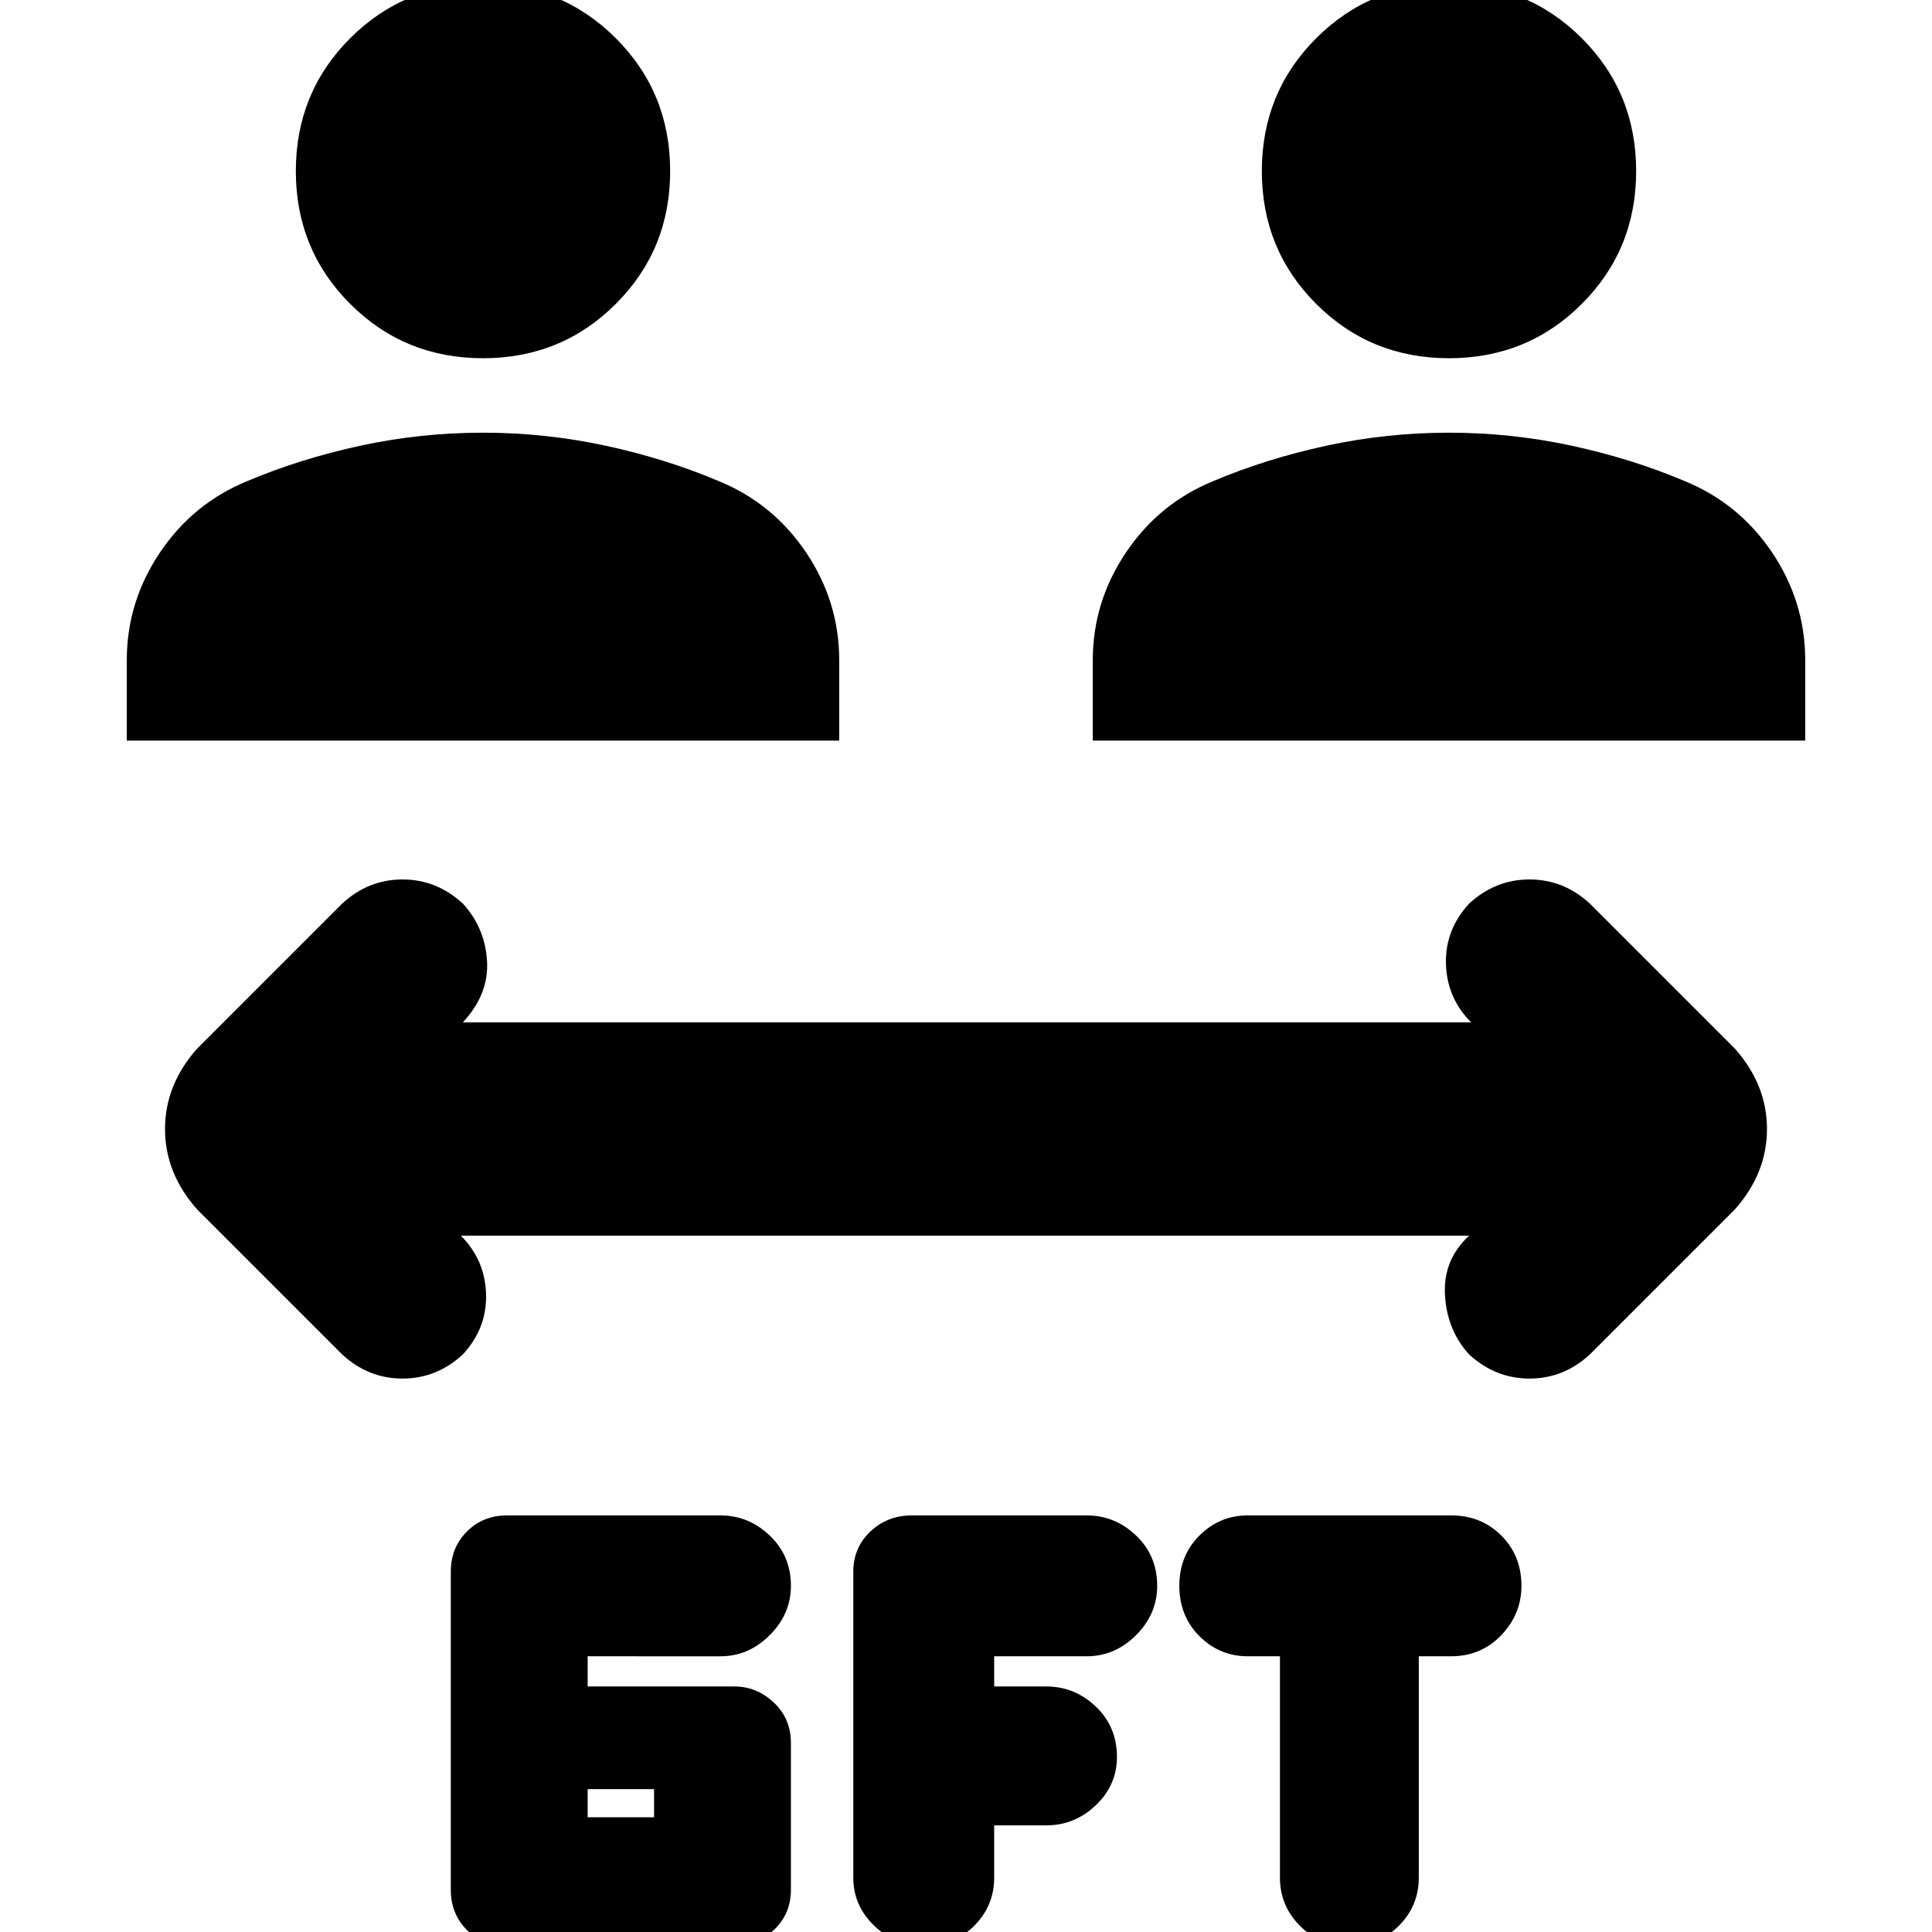 <svg xmlns="http://www.w3.org/2000/svg" height="24" width="24"><path d="M6 4.45q-.975 0-1.65-.675-.675-.675-.675-1.65 0-.975.675-1.65Q5.025-.2 6-.2q.975 0 1.65.675.675.675.675 1.65 0 .975-.675 1.65-.675.675-1.65.675ZM1.575 9.2v-1q0-.725.413-1.338.412-.612 1.087-.887.65-.275 1.4-.438.75-.162 1.525-.162.775 0 1.525.162.75.163 1.4.438.675.275 1.088.887.412.613.412 1.338v1ZM18 4.45q-.975 0-1.65-.675-.675-.675-.675-1.65 0-.975.675-1.65Q17.025-.2 18-.2q.975 0 1.65.675.675.675.675 1.65 0 .975-.675 1.65-.675.675-1.65.675ZM13.575 9.2v-1q0-.725.413-1.338.412-.612 1.087-.887.65-.275 1.4-.438.75-.162 1.525-.162.775 0 1.525.162.75.163 1.4.438.675.275 1.088.887.412.613.412 1.338v1ZM6.3 24.175q-.3 0-.5-.2t-.2-.5v-3.95q0-.3.2-.5t.5-.2h2.65q.35 0 .612.25.263.25.263.625 0 .35-.263.612-.262.263-.612.263H7.3v.375h1.825q.275 0 .488.2.212.2.212.5v1.825q0 .3-.212.5-.213.2-.488.2Zm1-1.6h.825v-.35H7.3Zm9.475 1.6q-.375 0-.625-.25t-.25-.6v-2.75h-.4q-.35 0-.6-.25t-.25-.625q0-.375.25-.625t.6-.25h2.525q.375 0 .625.25t.25.625q0 .35-.25.612-.25.263-.625.263h-.4v2.75q0 .35-.25.6t-.6.25Zm-5.3 0q-.35 0-.612-.25-.263-.25-.263-.6v-3.8q0-.3.212-.5.213-.2.513-.2H13.5q.35 0 .613.25.262.25.262.625 0 .35-.262.612-.263.263-.613.263h-1.15v.375H13q.35 0 .613.25.262.25.262.625 0 .35-.262.6-.263.25-.613.25h-.65v.65q0 .35-.25.6t-.625.25Zm-7.225-7.35-1.8-1.8q-.2-.225-.3-.475-.1-.25-.1-.525t.1-.525q.1-.25.3-.475l1.8-1.8q.325-.3.75-.3t.75.3q.275.3.3.713.025.412-.3.762h12.525q-.3-.3-.313-.725-.012-.425.288-.75.325-.3.75-.3t.75.3l1.8 1.8q.2.225.3.475.1.25.1.525t-.1.525q-.1.25-.3.475l-1.8 1.8q-.325.3-.75.3t-.75-.3q-.275-.3-.3-.738-.025-.437.3-.737H5.725q.3.3.313.725.012.425-.288.75-.325.3-.75.3t-.75-.3Z"/></svg>